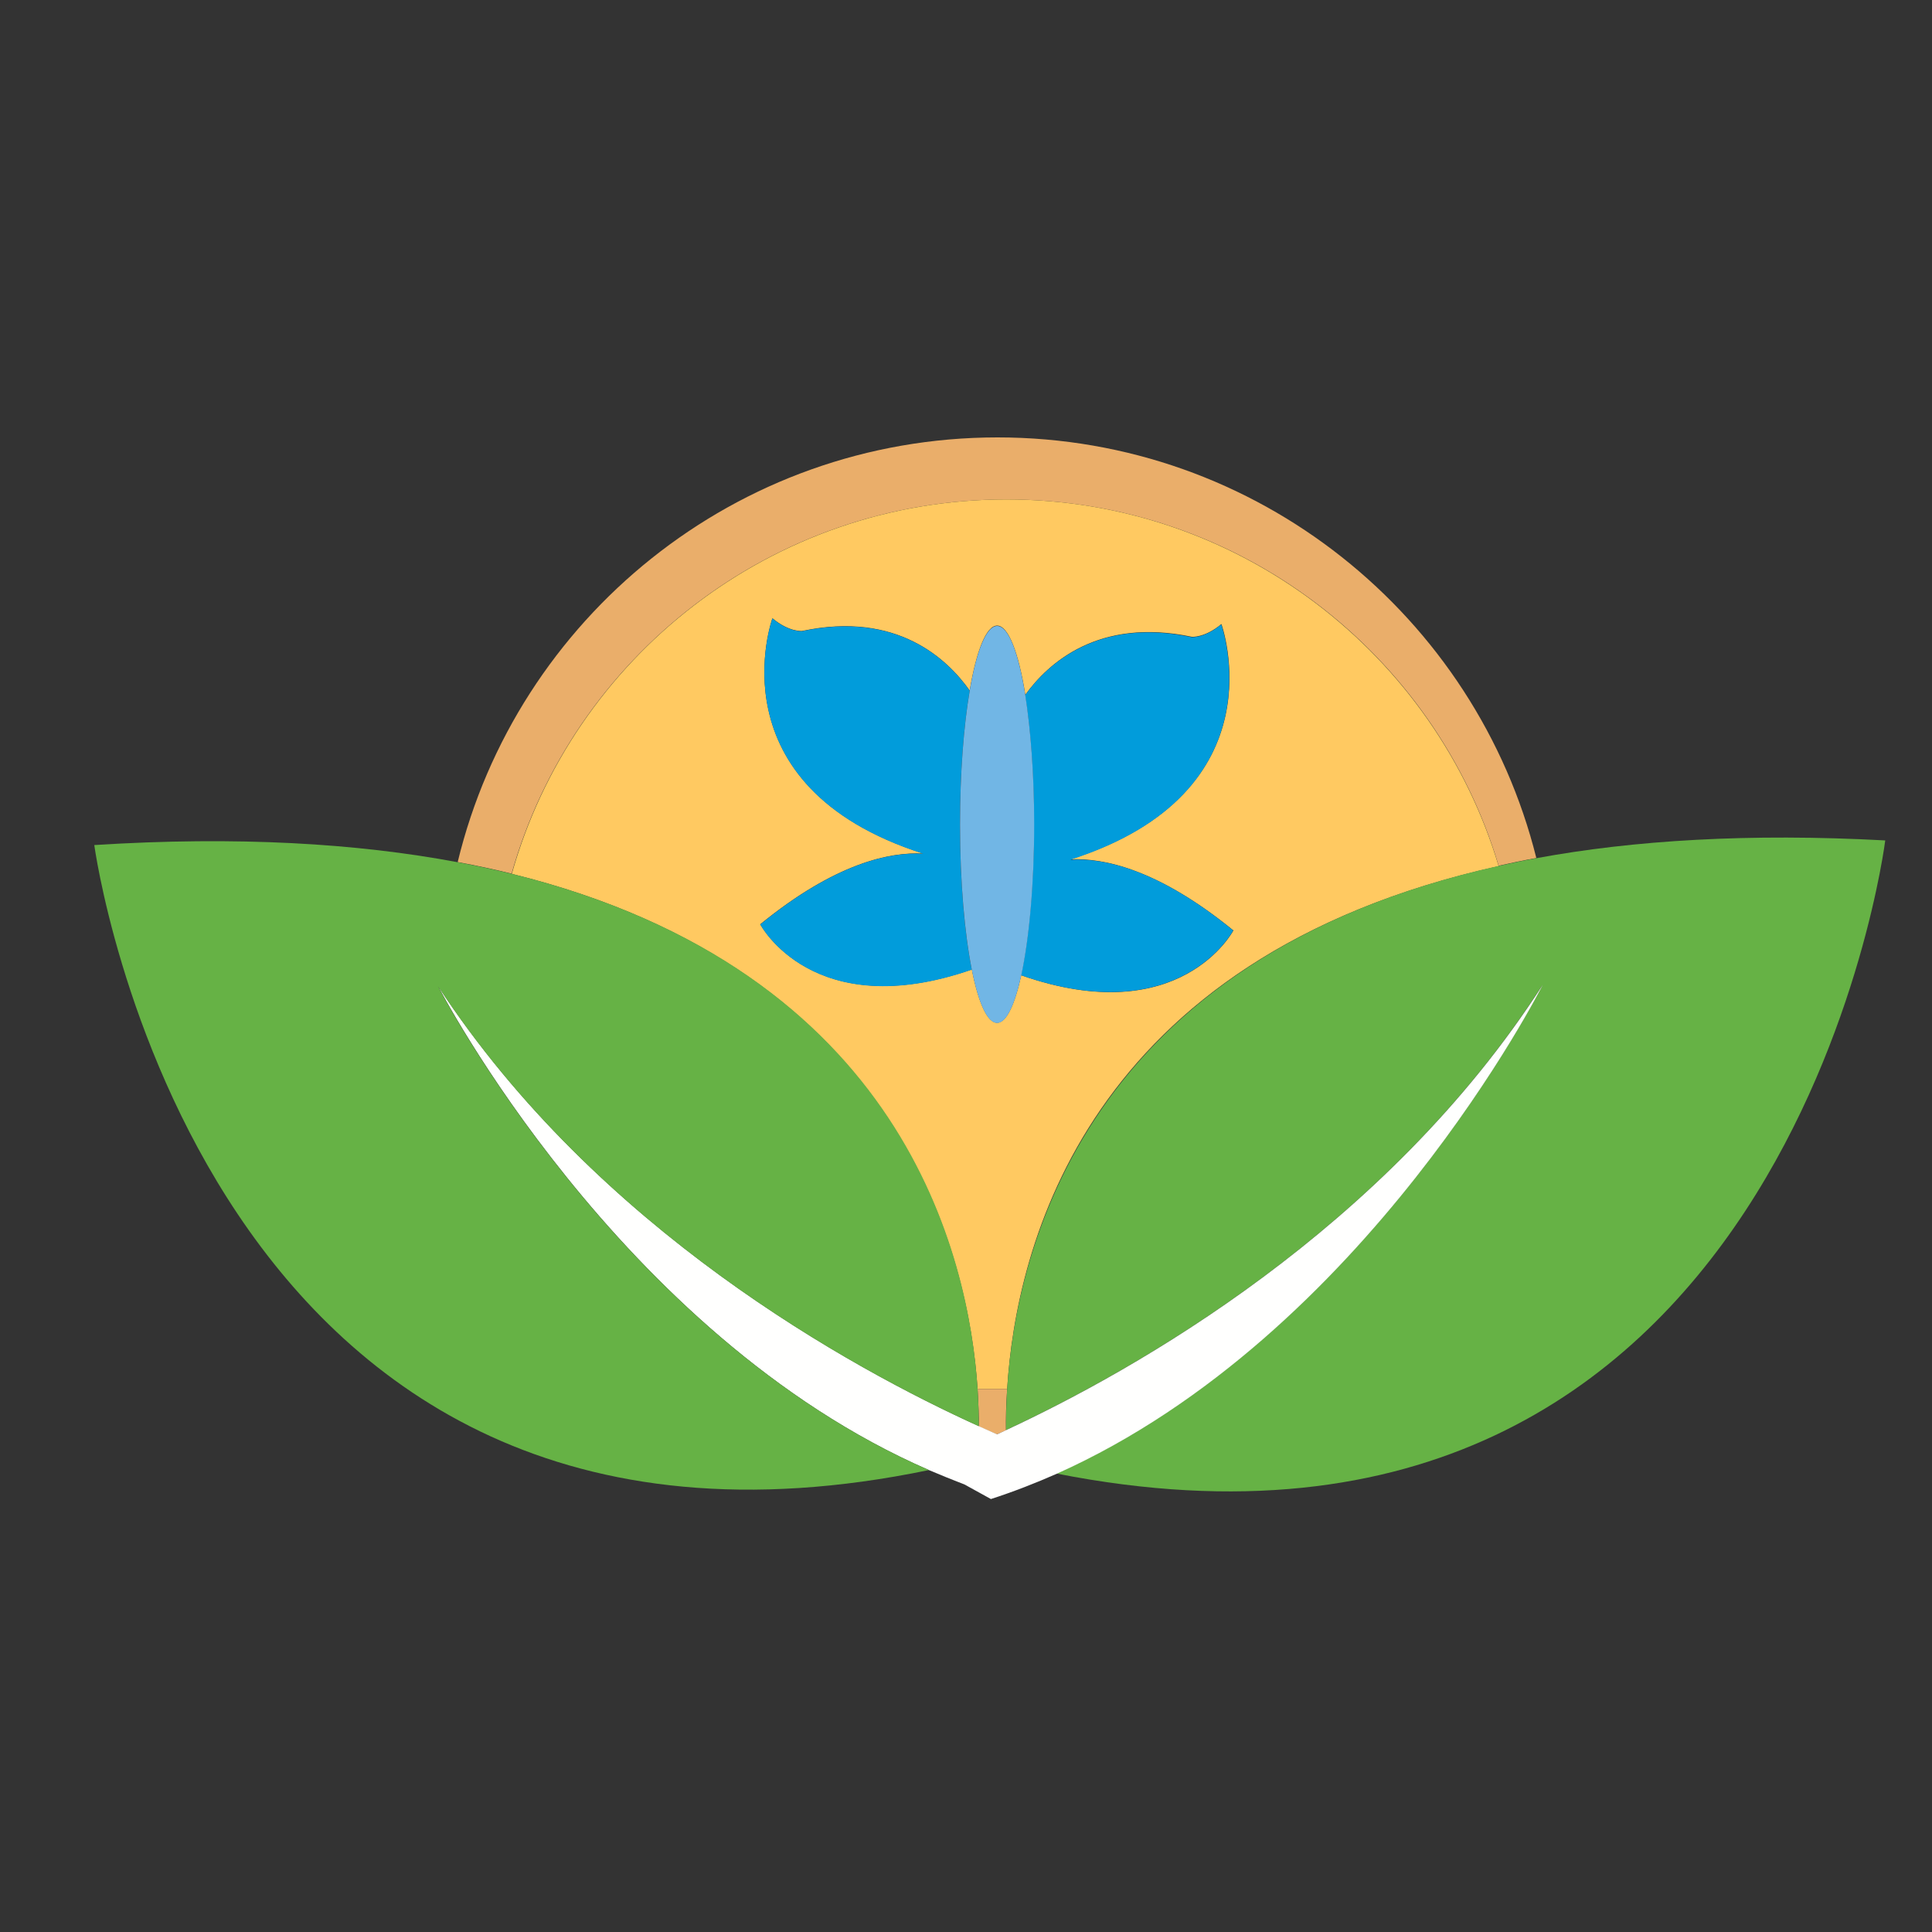 <?xml version="1.0" encoding="utf-8"?>
<!-- Generator: Adobe Illustrator 18.1.0, SVG Export Plug-In . SVG Version: 6.00 Build 0)  -->
<svg version="1.1" id="Layer_1" xmlns="http://www.w3.org/2000/svg" xmlns:xlink="http://www.w3.org/1999/xlink" x="0px" y="0px"
	 viewBox="0 0 1000 1000" enable-background="new 0 0 1000 1000" xml:space="preserve">
<rect x="0" y="0" width="1000" height="1000" fill="#333333" stroke="none"/>
<g>
	<path fill="#EAAE6A" d="M520.9,258.5c120.4,0,222,79.9,254.8,189.6c6.3-1.4,12.8-2.8,19.5-4C764,319.1,651,226.4,516.3,226.4
		c-135.4,0-248.9,93.7-279.4,219.8c9.7,1.8,19,3.8,27.9,6C296.4,340.5,399,258.5,520.9,258.5z"/>
	<path fill="#FFC961" d="M520.9,258.5c-121.8,0-224.5,82.1-256,193.8C467.4,502.3,501.5,651,506,719h15.3
		c4.5-73,40.1-223.2,254.4-270.7C742.9,338.6,641.2,258.5,520.9,258.5z M638.4,481.6c0,0-27.3,52.1-109.8,23.2
		c-3.4,15.3-7.7,24.6-12.5,24.6c-5.1,0-9.7-10.5-13.1-27.6c-82.2,28.5-109.5-23.4-109.5-23.4c39-31.8,67.2-37.5,84.4-36.6
		c-109.5-35-78.1-121.8-78.1-121.8c8.6,7.2,15.3,6.6,15.3,6.6c49.3-10.5,75.4,14.7,86.8,30.8c3.5-20.6,8.6-33.6,14.2-33.6
		c5.8,0,11.1,13.9,14.6,35.8c11.7-16.2,37.8-40.2,86.2-30c0,0,6.7,0.6,15.3-6.6c0,0,31.4,86.8-78.1,121.8
		C571.2,444,599.4,449.8,638.4,481.6z"/>
	<path fill="#EAAE6A" d="M506.6,738.3c3.3,1.5,6.5,2.8,9.4,4.1c1.5-0.7,3.1-1.3,4.7-2.1c-0.1-5.9,0-12.3,0.6-21.3H506
		C506.5,728,506.7,732.9,506.6,738.3z"/>
	<path fill="#66B245" d="M795.2,444.2c-6.7,1.2-13.1,2.6-19.5,4c-214.2,47.6-249.8,198.9-254.4,270.6c-0.5,8.3-0.6,15.5-0.6,21.4
		c66-30.7,196.4-103.7,277.7-230.4c0,0-91.3,181.3-251.6,252.9C925.5,837.4,975.8,435,975.8,435
		C905.2,431.2,845.6,434.9,795.2,444.2z"/>
	<path fill="#FFFFFE" d="M798.5,509.8c-81.4,126.7-211.7,199.7-277.7,230.4c-1.6,0.8-3.2,1.5-4.7,2.2c-3-1.3-6.1-2.7-9.4-4.2
		c-66.3-30.1-197.3-101.8-279.9-227.7c0,0,93,180.4,254,250.4c6.1,2.6,12.3,5.1,18.5,7.5l13.6,7.5c11.7-3.8,23-8.2,34.1-13.1
		C707.2,691.1,798.5,509.8,798.5,509.8z"/>
	<path fill="#66B245" d="M226.7,510.5c82.6,125.9,213.6,197.6,279.9,227.7c0-5.4-0.1-11.9-0.6-19.4c-4.5-69-38.6-216.6-241.1-266.5
		c-9-2.2-18.3-4.2-27.9-6c-52.1-9.8-114.2-13.6-188.2-8.9c0,0,54.2,401.9,432,323.5C319.7,690.8,226.7,510.5,226.7,510.5z"/>
	<path fill="#019CDB" d="M554,445c109.5-35,78.1-121.8,78.1-121.8c-8.6,7.2-15.3,6.6-15.3,6.6c-48.4-10.3-74.5,13.8-86.2,30
		c2.9,18,4.6,41.4,4.6,66.9c0,31.3-2.6,59.3-6.7,78.1c82.5,28.8,109.8-23.2,109.8-23.2C599.4,449.8,571.2,444,554,445z"/>
	<path fill="#019CDB" d="M496.9,426.7c0-26.6,1.9-50.9,5-69.2c-11.4-16.2-37.6-41.3-86.8-30.8c0,0-6.7,0.6-15.3-6.6
		c0,0-31.4,86.8,78.1,121.8c-17.2-1-45.5,4.8-84.4,36.6c0,0,27.3,51.9,109.5,23.4C499.2,483,496.9,456.3,496.9,426.7z"/>
	<path fill="#71B6E5" d="M535.3,426.7c0-25.6-1.8-48.9-4.6-66.9c-3.5-21.9-8.7-35.8-14.6-35.8c-5.6,0-10.7,12.9-14.2,33.6
		c-3.1,18.3-5,42.5-5,69.2c0,29.7,2.4,56.4,6.1,75.1c3.4,17.1,8,27.6,13.1,27.6c4.8,0,9.1-9.3,12.5-24.6
		C532.7,485.9,535.3,457.9,535.3,426.7z"/>
</g>
</svg>

